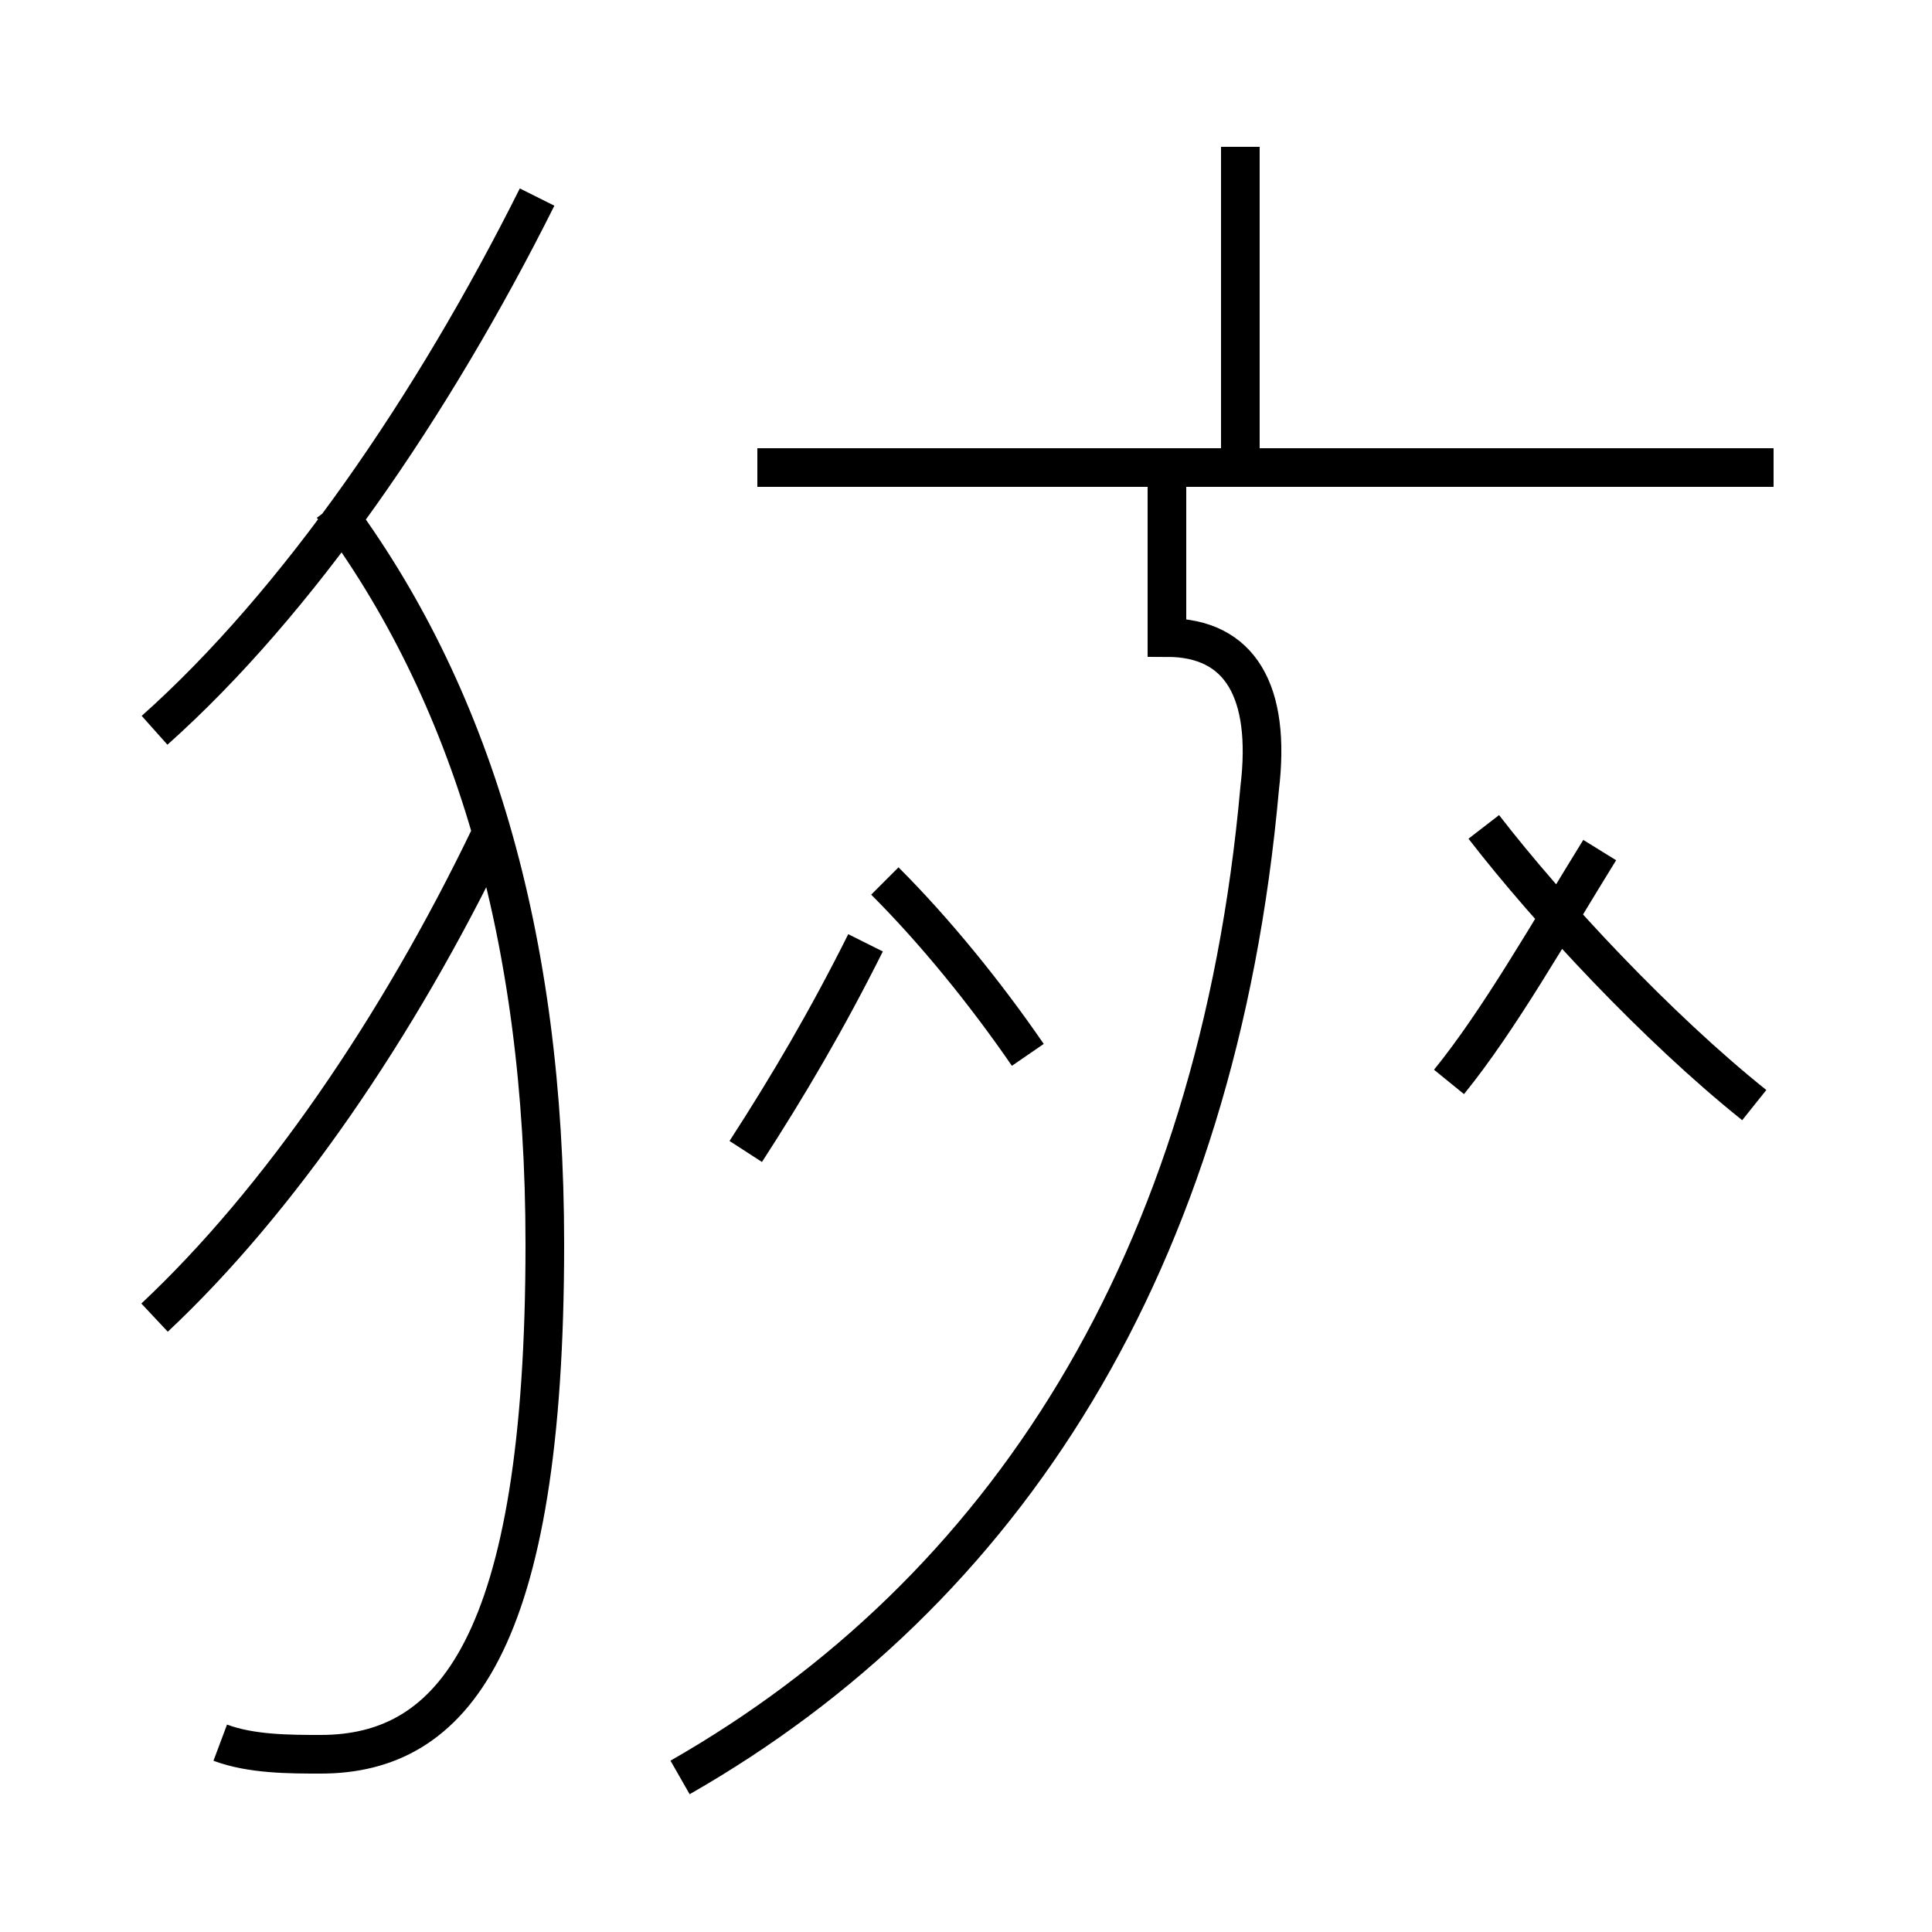 <?xml version='1.0' encoding='utf8'?>
<svg viewBox="0.0 -44.0 50.0 50.0" version="1.1" xmlns="http://www.w3.org/2000/svg">
<rect x="0.0" y="-44.0" width="50.0" height="50.0" fill="#808080" stroke="none"/>
<rect x="-1000" y="-1000" width="2000" height="2000" stroke="white" fill="white"/>
<g style="fill:none; stroke:#000000;  stroke-width:1">
<path d="M 4.0 25.1 C 7.7 28.4 11.2 33.5 13.9 38.9 M 5.7 -1.1 C 6.5 -1.4 7.5 -1.4 8.3 -1.4 C 11.7 -1.4 14.1 1.4 14.1 11.8 C 14.1 19.8 12.2 26.1 8.6 30.9 M 4.0 9.9 C 7.2 12.9 10.3 17.4 12.7 22.4 M 26.6 16.7 C 25.5 18.3 24.2 19.9 22.9 21.2 M 37.5 16.0 C 38.8 17.6 40.1 19.9 41.4 22.0 M 45.4 15.4 C 42.9 17.4 40.1 20.4 38.4 22.6 M 19.3 14.2 C 20.4 15.9 21.4 17.6 22.4 19.6 M 45.9 31.9 L 19.6 31.9 M 32.1 31.9 L 32.1 40.2 M 17.6 -2.0 C 26.0 2.8 31.5 11.3 32.6 23.6 C 32.9 26.1 32.1 27.5 30.2 27.5 L 30.2 31.9 " transform="scale(1, -1)" />
</g>
</svg>